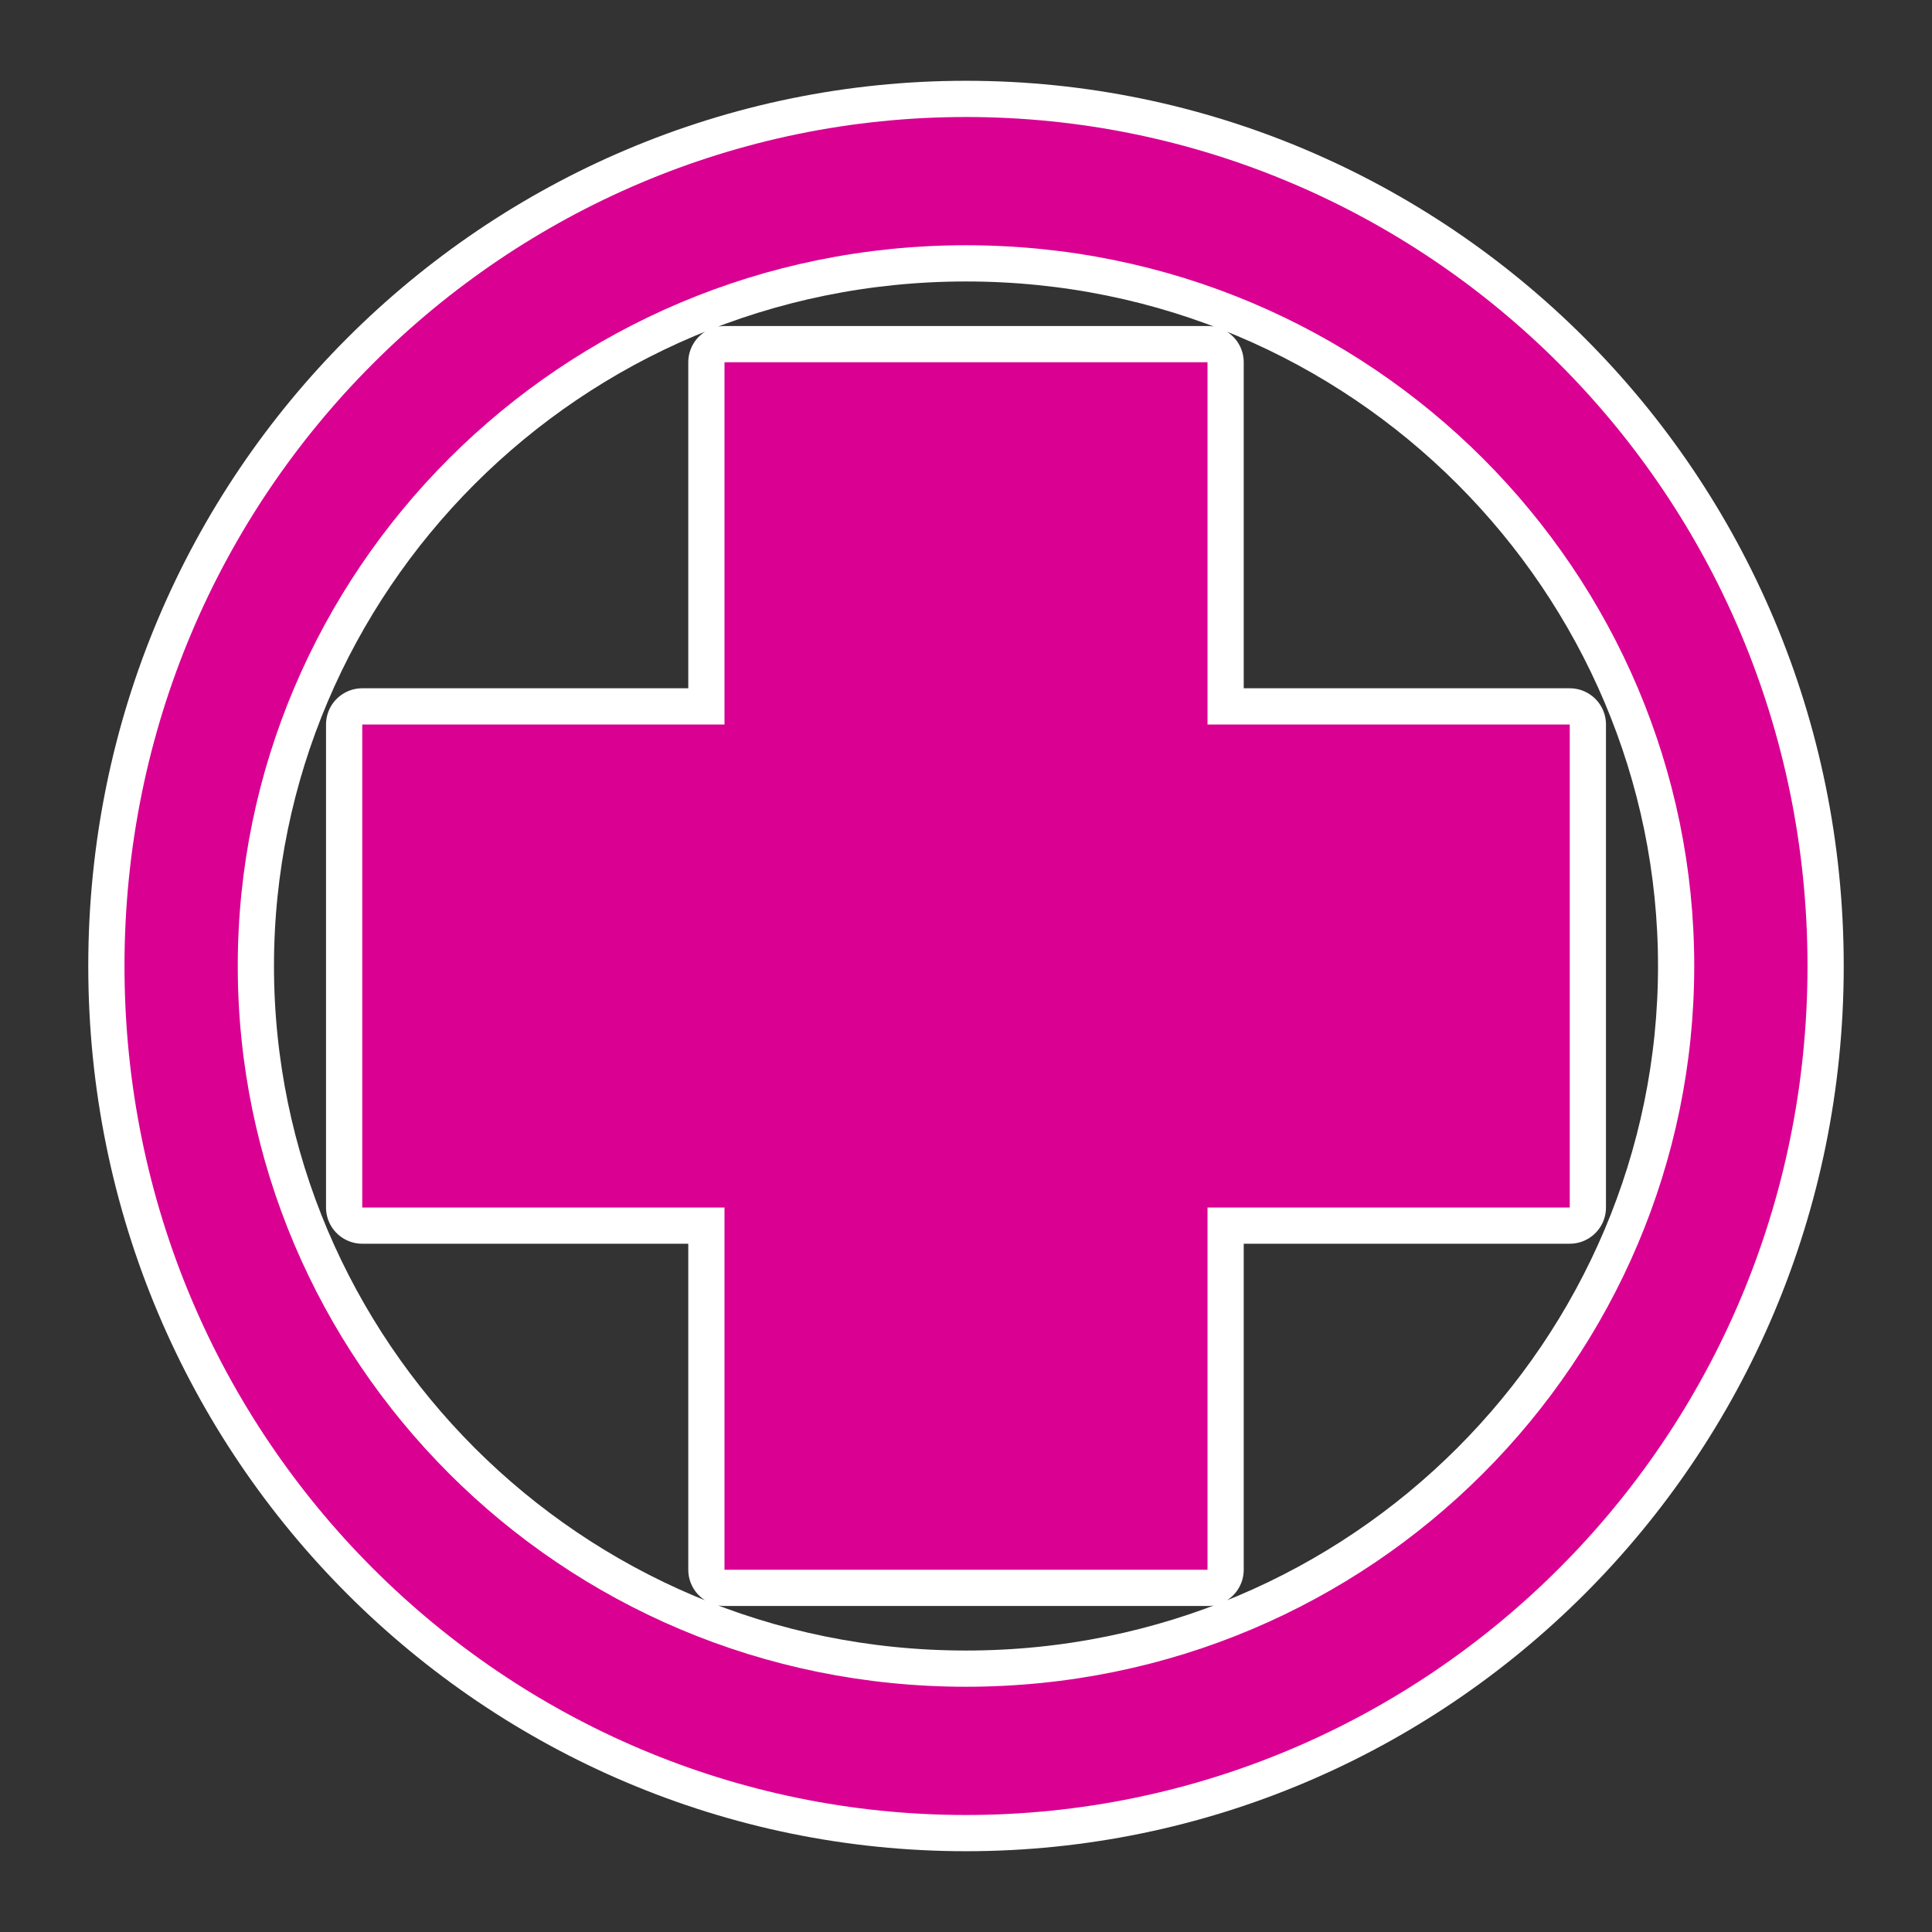 <?xml version="1.0" encoding="UTF-8" standalone="no"?>
<!-- Created with Inkscape (http://www.inkscape.org/) -->

<svg
   xmlns:dc="http://purl.org/dc/elements/1.1/"
   xmlns:cc="http://creativecommons.org/ns#"
   xmlns:rdf="http://www.w3.org/1999/02/22-rdf-syntax-ns#"
   xmlns:svg="http://www.w3.org/2000/svg"
   xmlns="http://www.w3.org/2000/svg"
   xmlns:sodipodi="http://sodipodi.sourceforge.net/DTD/sodipodi-0.dtd"
   xmlns:inkscape="http://www.inkscape.org/namespaces/inkscape"
   version="1.1"
   width="100%"
   height="100%"
   viewBox="0 0 16 16"
   id="svg2"
   inkscape:version="0.91 r"
   sodipodi:docname="hospital.16.svg">
  <rect x="0" y="0" width="16" height="16" fill="#333333" stroke="none"/>
  <defs
     id="defs8" />
  <sodipodi:namedview
     pagecolor="#dadada"
     bordercolor="#666666"
     borderopacity="1"
     objecttolerance="10"
     gridtolerance="10"
     guidetolerance="10"
     inkscape:pageopacity="0"
     inkscape:pageshadow="2"
     inkscape:window-width="706"
     inkscape:window-height="480"
     id="namedview6"
     showgrid="false"
     inkscape:zoom="14.75"
     inkscape:cx="8"
     inkscape:cy="8"
     inkscape:window-x="0"
     inkscape:window-y="0"
     inkscape:window-maximized="0"
     inkscape:current-layer="svg2" />
  <path
     inkscape:connector-curvature="0"
     d="M 8,0.969 C 4.195,0.969 1.031,4.071 1.031,8 c 0,3.929 3.163,7.031 6.969,7.031 3.805,0 6.969,-3.103 6.969,-7.031 C 14.969,4.071 11.805,0.969 8,0.969 Z m 0,1.062 c 3.374,0 6.031,2.718 6.031,5.969 0,3.251 -2.657,5.969 -6.031,5.969 C 4.626,13.969 1.969,11.251 1.969,8 1.969,4.749 4.626,2.031 8,2.031 Z M 6,3 6,6 3,6 l 0,4 3,0 0,3 4,0 0,-3 3,0 0,-4 -3,0 0,-3 -4,0 z"
     id="path4-3"
     style="fill:#da0092;fill-opacity:1;stroke:#ffffff;stroke-width:0.6;stroke-miterlimit:4;stroke-dasharray:none;stroke-linejoin:round;stroke-linecap:round" />
  <path
     inkscape:connector-curvature="0"
     d="M 8,0.969 C 4.195,0.969 1.031,4.071 1.031,8 c 0,3.929 3.163,7.031 6.969,7.031 3.805,0 6.969,-3.103 6.969,-7.031 C 14.969,4.071 11.805,0.969 8,0.969 Z m 0,1.062 c 3.374,0 6.031,2.718 6.031,5.969 0,3.251 -2.657,5.969 -6.031,5.969 C 4.626,13.969 1.969,11.251 1.969,8 1.969,4.749 4.626,2.031 8,2.031 Z M 6,3 6,6 3,6 l 0,4 3,0 0,3 4,0 0,-3 3,0 0,-4 -3,0 0,-3 -4,0 z"
     id="path4"
     style="fill:#da0092;fill-opacity:1" />
</svg>
